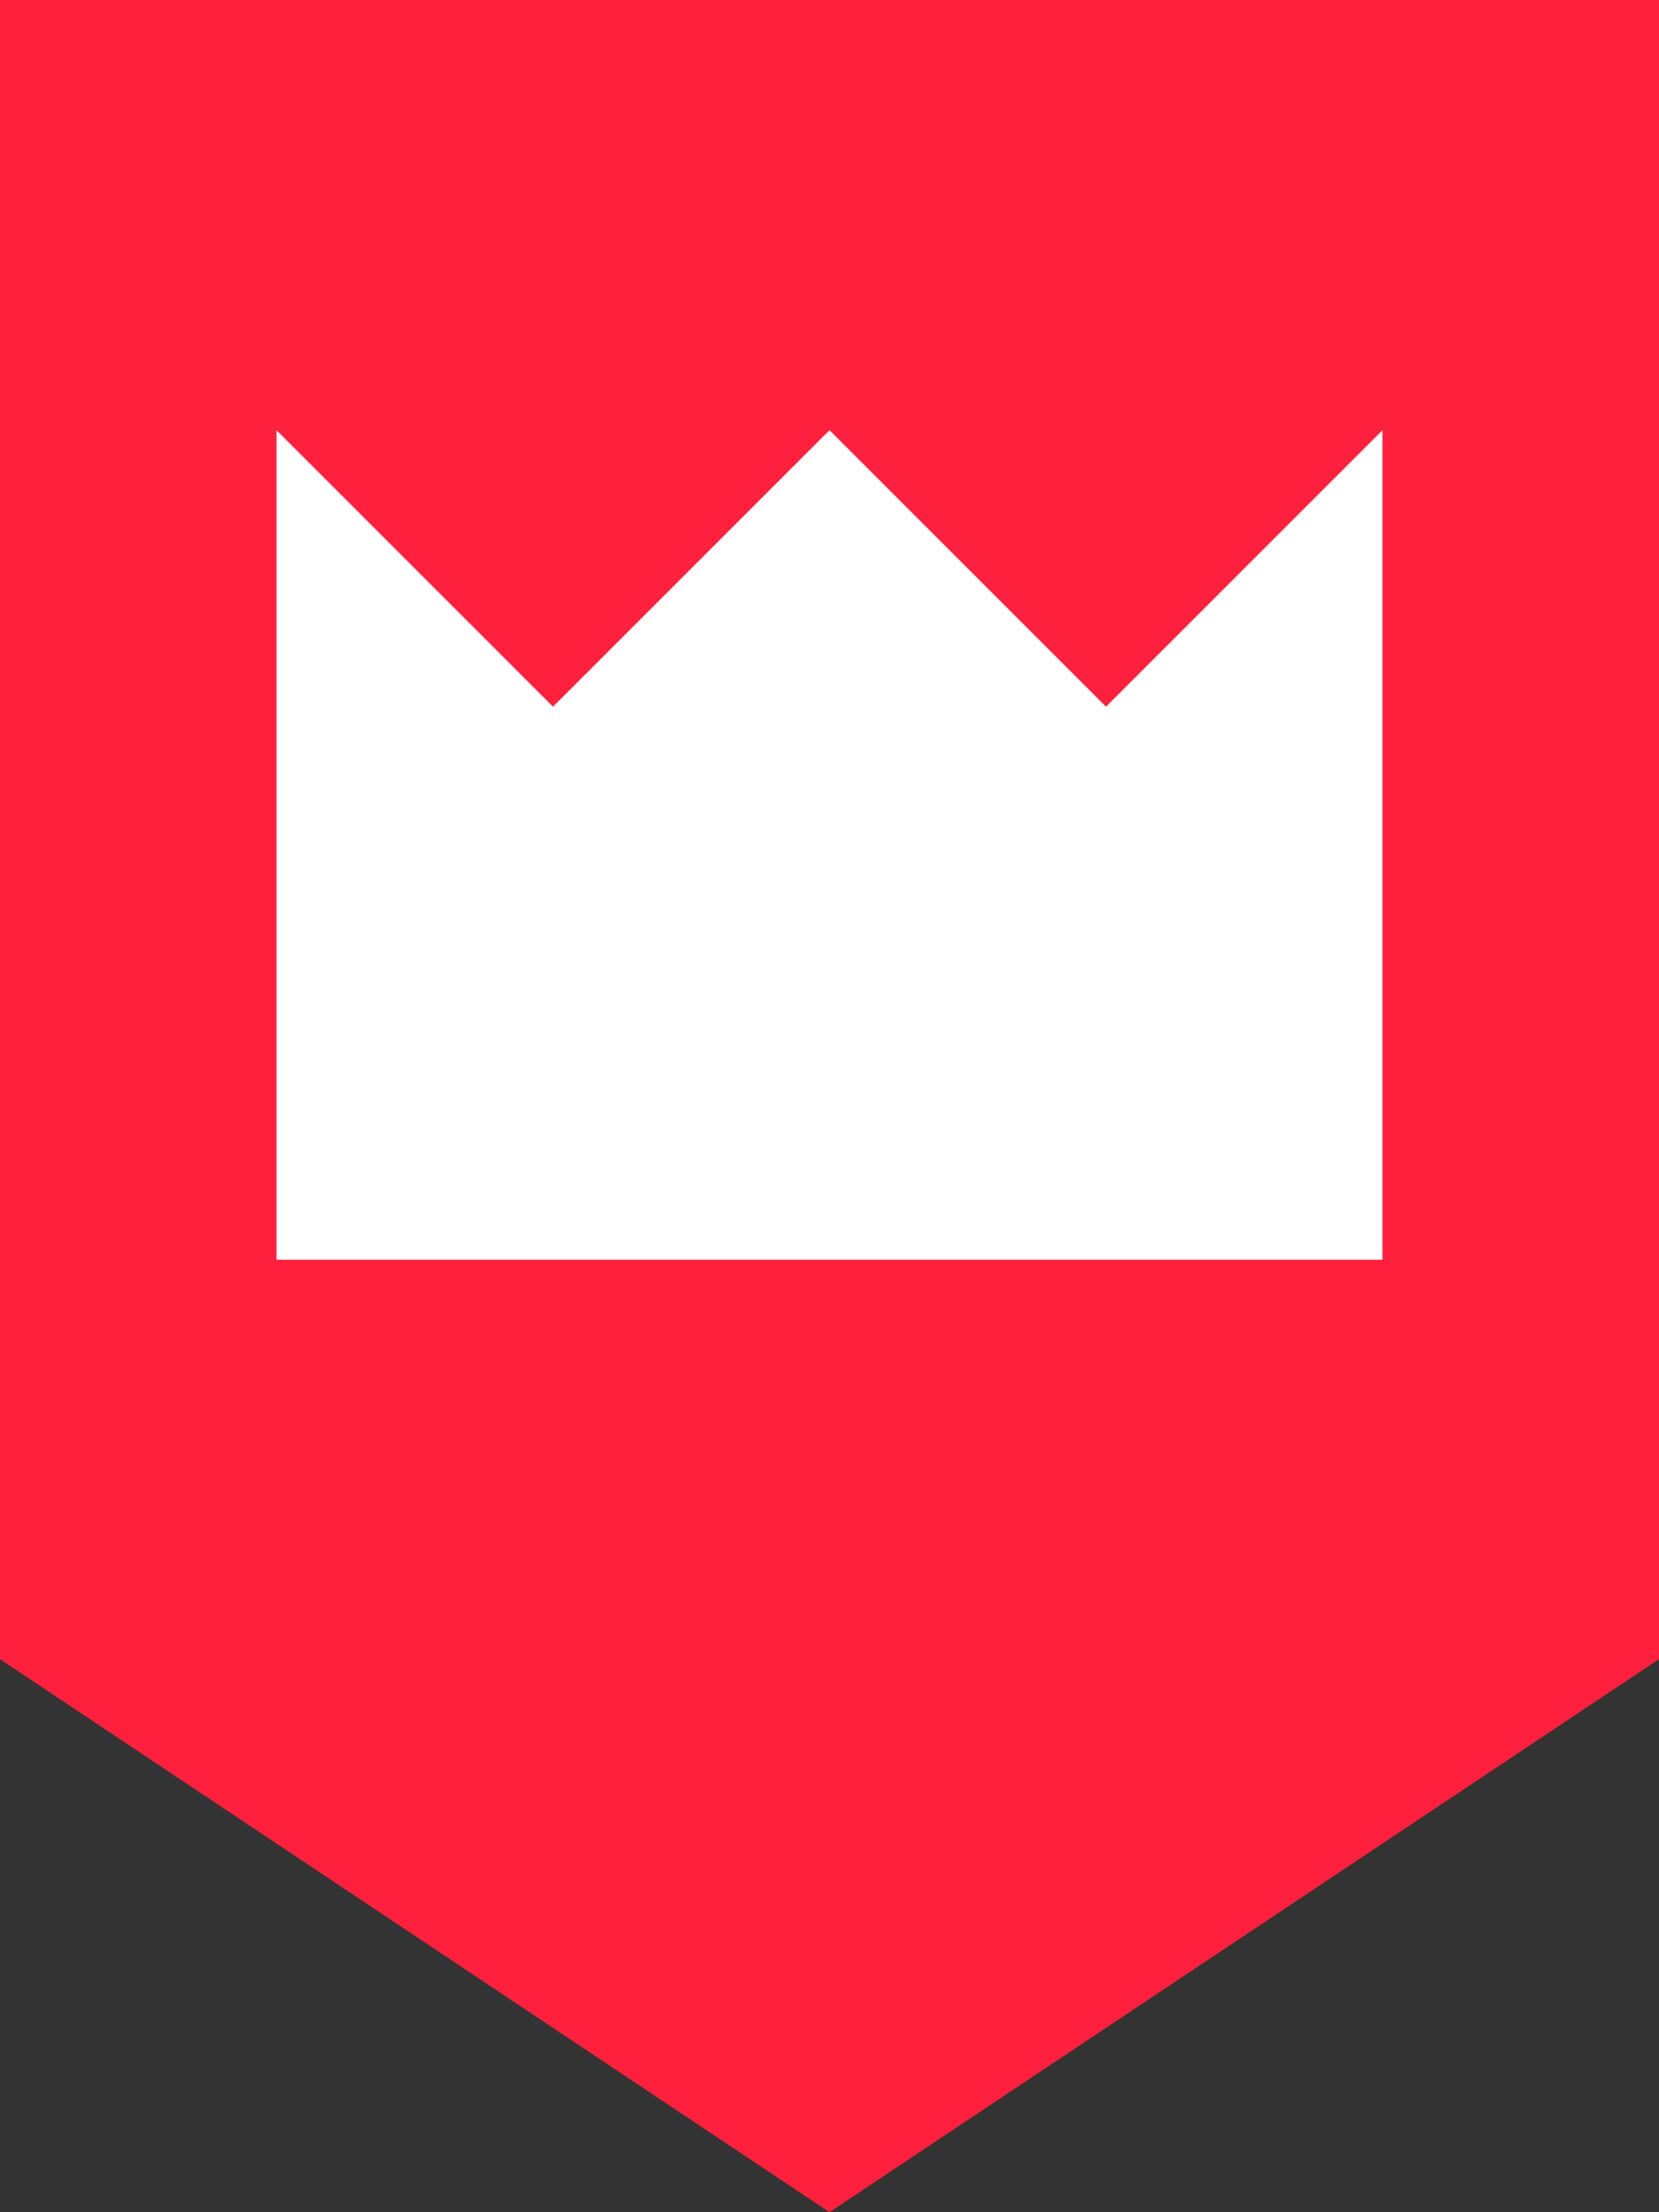 <?xml version="1.0" encoding="UTF-8"?>
<svg id="uuid-6ef41c1d-77c9-447d-a31b-c6ad9c916415" data-name="Layer 2" xmlns="http://www.w3.org/2000/svg" viewBox="0 0 54 72">
  <rect x="0" y="0" width="54" height="72" fill="#333333" stroke="none"/>
  <defs>
    <style>
      .uuid-21257aa9-d8f0-4fd7-bf7d-a32f061e58dc {
        fill: #fff;
      }

      .uuid-a7f25f6a-84ca-4db2-b4d9-0fd6c5358fab {
        fill: #ff203e;
      }
    </style>
  </defs>
  <g id="uuid-b101c349-e0b9-4a58-b399-89a69a531206" data-name="hand">
    <g>
      <polygon class="uuid-a7f25f6a-84ca-4db2-b4d9-0fd6c5358fab" points="0 0 0 54 27 72 54 54 54 0 0 0"/>
      <polygon class="uuid-21257aa9-d8f0-4fd7-bf7d-a32f061e58dc" points="45 14 45 41 9 41 9 14 18 23 27 14 36 23 45 14"/>
    </g>
  </g>
</svg>